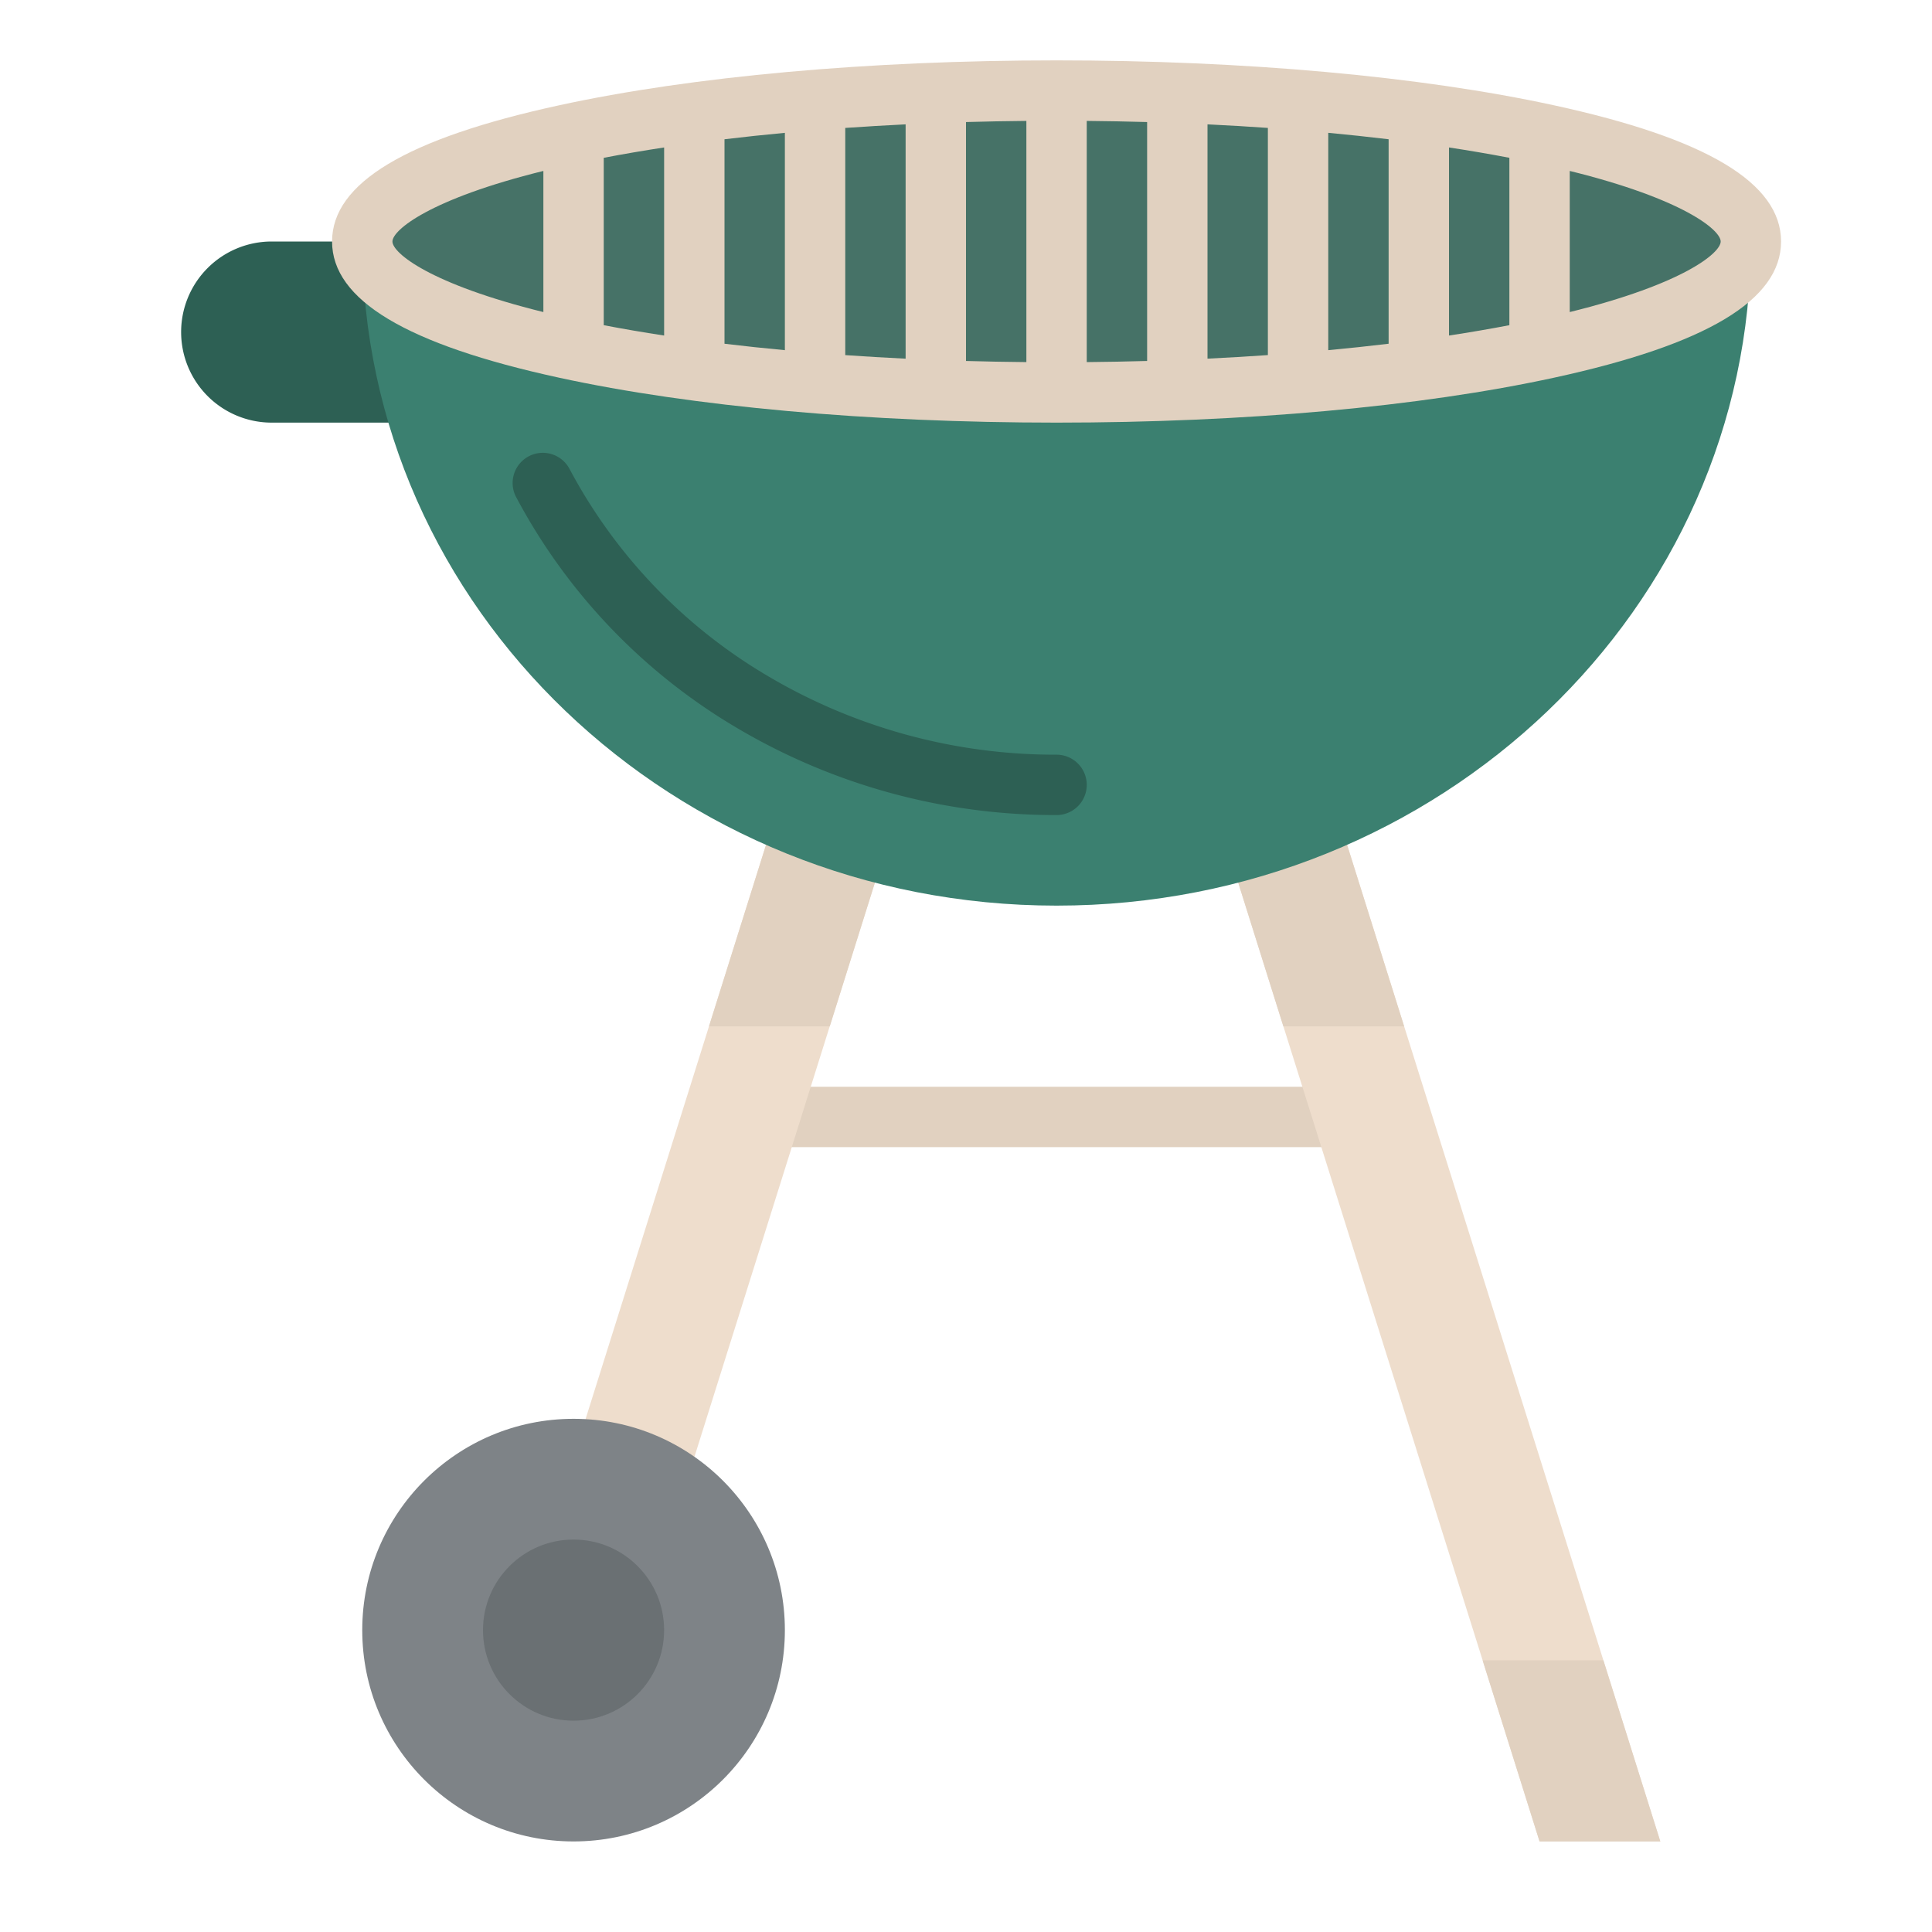 <?xml version="1.0"?>
<svg xmlns="http://www.w3.org/2000/svg" xmlns:xlink="http://www.w3.org/1999/xlink" xmlns:svgjs="http://svgjs.com/svgjs" version="1.1" width="512" height="512" x="0" y="0" viewBox="0 0 512 512" style="enable-background:new 0 0 512 512" xml:space="preserve" class=""><g><path xmlns="http://www.w3.org/2000/svg" d="m352 304h-152a8 8 0 0 1 0-16h152a8 8 0 0 1 0 16z" fill="#e1d1c0" data-original="#e1d1c0" style=""/><path xmlns="http://www.w3.org/2000/svg" d="m125.029 472 82.971-264h32l-82.971 264z" fill="#eeddcc" data-original="#eeddcc" style=""/><path xmlns="http://www.w3.org/2000/svg" d="m240 208-20.11 64h-32l20.11-64z" fill="#e1d1c0" data-original="#e1d1c0" style=""/><path xmlns="http://www.w3.org/2000/svg" d="m128 112h-56a24 24 0 0 1 -24-24 24 24 0 0 1 24-24h56z" fill="#2d6054" data-original="#e9a52f" style="" class=""/><path xmlns="http://www.w3.org/2000/svg" d="m320 208 88 280h32l-88-280z" fill="#eeddcc" data-original="#eeddcc" style=""/><path xmlns="http://www.w3.org/2000/svg" d="m352 208 20.11 64h-32l-20.11-64z" fill="#e1d1c0" data-original="#e1d1c0" style=""/><path xmlns="http://www.w3.org/2000/svg" d="m440 488h-32l-15.09-48h32z" fill="#e1d1c0" data-original="#e1d1c0" style=""/><circle xmlns="http://www.w3.org/2000/svg" cx="152" cy="432" fill="#7e8387" r="56" data-original="#7e8387" style="" class=""/><circle xmlns="http://www.w3.org/2000/svg" cx="152" cy="432" fill="#6a7073" r="24" data-original="#6a7073" style="" class=""/><path xmlns="http://www.w3.org/2000/svg" d="m464 64c0 97.2-82.38 176-184 176s-184-78.8-184-176z" fill="#3b8070" data-original="#fdb432" style="" class=""/><path xmlns="http://www.w3.org/2000/svg" d="m280 216a165.571 165.571 0 0 1 -85.179-23.373 155.9 155.9 0 0 1 -58.047-60.9 8 8 0 0 1 14.161-7.448 139.9 139.9 0 0 0 52.115 54.621 149.563 149.563 0 0 0 76.95 21.1 8 8 0 0 1 0 16z" fill="#2d6054" data-original="#e9a52f" style="" class=""/><ellipse xmlns="http://www.w3.org/2000/svg" cx="280" cy="64" fill="#467267" rx="184" ry="40" data-original="#de9d2c" style="" class=""/><path xmlns="http://www.w3.org/2000/svg" d="m411.807 27.9c-35.294-7.674-82.107-11.9-131.807-11.9s-96.513 4.226-131.807 11.9c-40.504 8.8-60.193 20.613-60.193 36.1s19.689 27.3 60.193 36.1c35.294 7.674 82.107 11.9 131.807 11.9s96.513-4.226 131.807-11.9c40.504-8.8 60.193-20.613 60.193-36.1s-19.689-27.3-60.193-36.1zm-251.807 13.92q7.688-1.474 16-2.741v49.842q-8.3-1.265-16-2.741zm32-4.913q7.808-.939 16-1.706v57.599q-8.184-.765-16-1.706zm32-3.007q7.878-.55 16-.946v62.1q-8.118-.393-16-.946zm32-1.556q7.925-.225 16-.3v63.917q-8.071-.075-16-.3zm32-.3q8.071.075 16 .3v63.316q-7.925.225-16 .3zm32 .911q8.118.393 16 .946v60.199q-7.878.551-16 .946zm32 2.245q8.184.765 16 1.706v54.187q-7.808.939-16 1.706zm32 3.878q8.3 1.264 16 2.741v44.361q-7.687 1.474-16 2.741zm-280 24.922c0-3.057 9.987-11.3 40-18.7v37.4c-30.013-7.4-40-15.643-40-18.7zm312 18.7v-37.4c30.013 7.4 40 15.643 40 18.7s-9.987 11.3-40 18.7z" fill="#e1d1c0" data-original="#e1d1c0" style=""/></g></svg>
